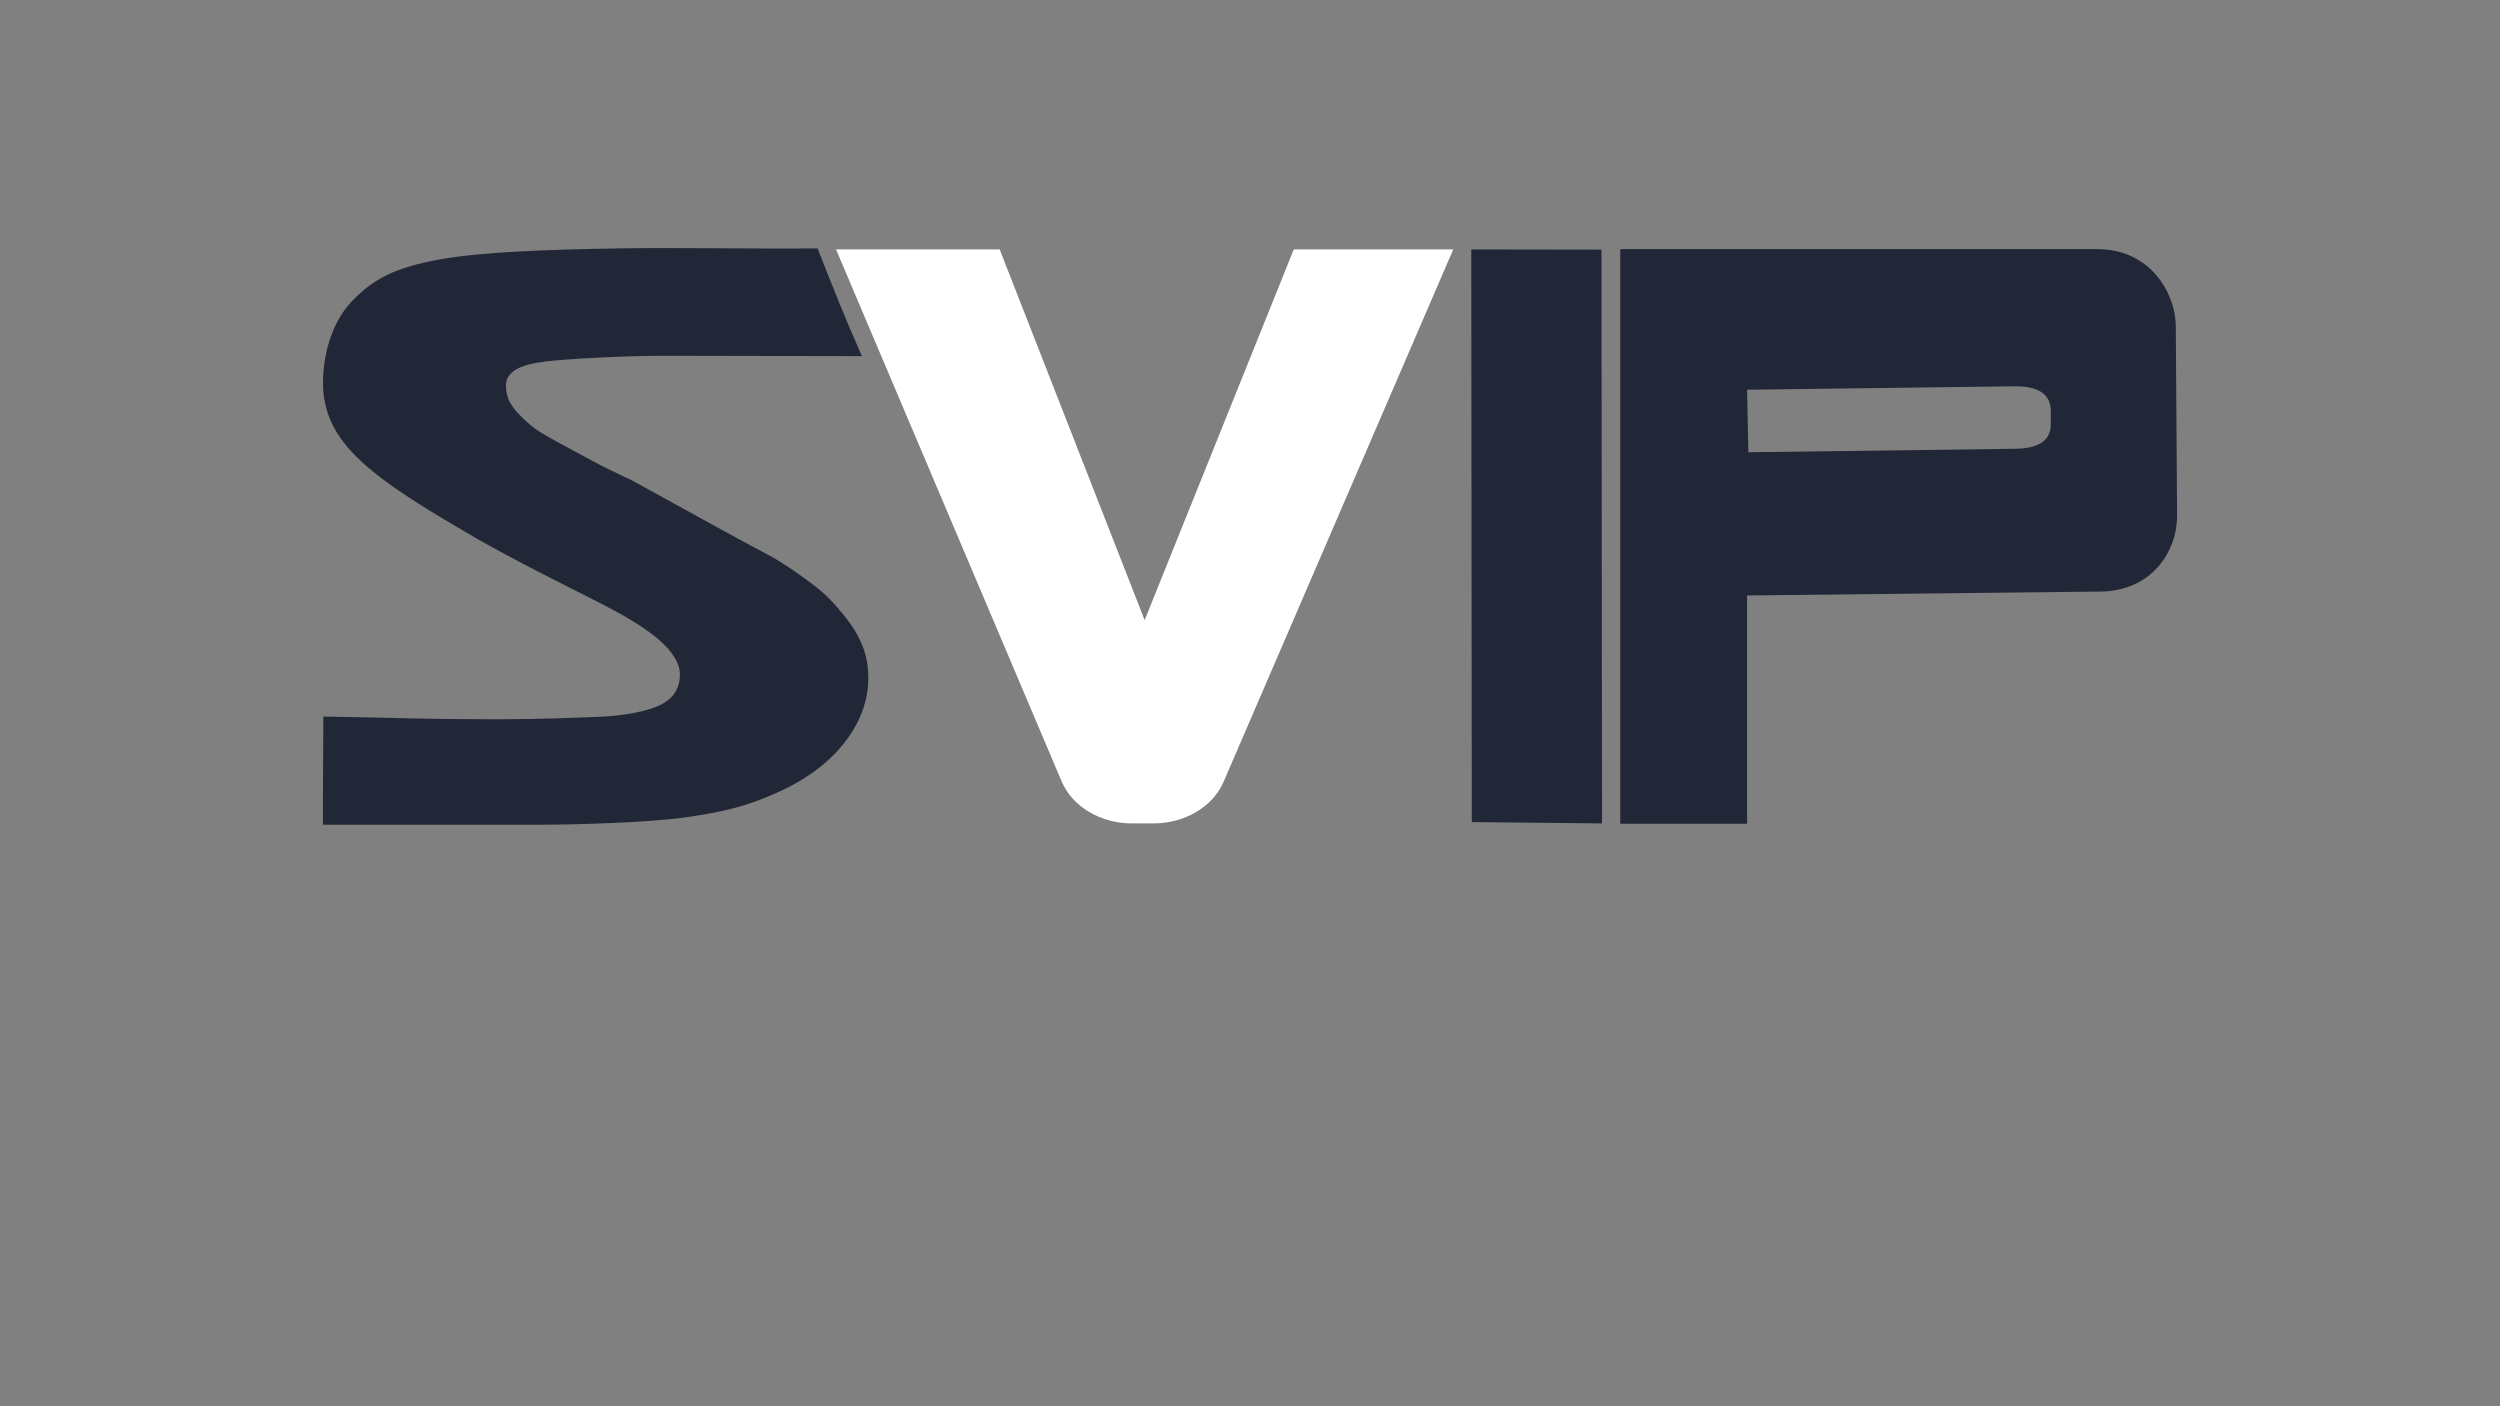 <?xml version="1.0" encoding="UTF-8"?>
<svg xmlns="http://www.w3.org/2000/svg" viewBox="0 0 1920 1080">
  <rect x="0" y="0" width="1920" height="1080" fill="#808080" stroke="none"/>
  <defs>
    <style>
      .cls-1 {
        fill: #fff;
      }

      .cls-2 {
        fill: #212736;
      }
    </style>
  </defs>
  <!-- <g id="Layer_20" data-name="Layer 20">
    <path class="cls-2" d="m286.74,744.1c0,4.12-1.49,7.37-4.48,9.75-2.99,2.38-7.13,3.58-12.42,3.58s-9.45-.87-13-2.6v-7.8c1.95.87,4.11,1.66,6.47,2.37,2.36.71,4.73,1.07,7.12,1.07,2.82,0,4.86-.55,6.14-1.66,1.28-1.11,1.92-2.52,1.92-4.26,0-1.91-.82-3.43-2.47-4.58-1.65-1.15-4.05-2.39-7.21-3.74-1.91-.78-3.74-1.74-5.49-2.89-1.76-1.15-3.19-2.6-4.29-4.35-1.11-1.75-1.66-3.95-1.66-6.6,0-3.94,1.4-7.04,4.19-9.29,2.8-2.25,6.53-3.38,11.21-3.38,2.43,0,4.73.26,6.92.78,2.19.52,4.34,1.26,6.47,2.21l-2.67,6.69c-1.95-.82-3.8-1.47-5.56-1.95-1.76-.48-3.57-.71-5.43-.71-2.25,0-3.96.5-5.13,1.5-1.17,1-1.76,2.32-1.76,3.96,0,1.26.33,2.33.98,3.22.65.89,1.66,1.7,3.02,2.44,1.37.74,3.13,1.58,5.3,2.54,2.51,1.08,4.65,2.22,6.4,3.41,1.75,1.19,3.1,2.6,4.03,4.23s1.4,3.65,1.4,6.08Z"/>
    <path class="cls-2" d="m298.76,710.36h13.97c6.02,0,10.58.87,13.68,2.6,3.1,1.73,4.65,4.75,4.65,9.04,0,2.69-.67,4.93-2.01,6.73-1.34,1.8-3.27,2.94-5.79,3.41v.33c1.69.35,3.22.91,4.58,1.69,1.36.78,2.46,1.92,3.28,3.41.82,1.5,1.24,3.46,1.24,5.88,0,4.2-1.5,7.48-4.49,9.82s-7.04,3.51-12.16,3.51h-16.96v-46.41Zm8.32,18.92h6.76c3.29,0,5.56-.53,6.79-1.59,1.23-1.06,1.85-2.59,1.85-4.58s-.75-3.58-2.24-4.48c-1.5-.91-3.85-1.37-7.05-1.37h-6.11v12.02Zm0,6.7v13.84h7.54c3.38,0,5.73-.66,7.05-1.98,1.32-1.32,1.98-3.04,1.98-5.17s-.68-3.66-2.05-4.88c-1.37-1.21-3.83-1.82-7.38-1.82h-7.15Z"/>
    <path class="cls-2" d="m386.64,733.5c0,4.81-.79,9-2.37,12.58-1.58,3.58-4,6.36-7.25,8.35-3.25,1.99-7.32,2.99-12.22,2.99s-9.08-1-12.29-2.99c-3.21-1.99-5.6-4.79-7.18-8.38-1.58-3.6-2.37-7.8-2.37-12.61s.79-8.94,2.37-12.51c1.58-3.57,3.99-6.35,7.22-8.32,3.23-1.97,7.33-2.96,12.32-2.96s8.96.99,12.19,2.96c3.23,1.97,5.63,4.75,7.21,8.32,1.58,3.58,2.37,7.77,2.37,12.58Zm-34.9,0c0,5.24,1.05,9.36,3.15,12.35,2.1,2.99,5.41,4.49,9.91,4.49s7.97-1.5,10.01-4.49,3.06-7.11,3.06-12.35-1.02-9.36-3.06-12.35c-2.04-2.99-5.35-4.48-9.94-4.48s-7.88,1.5-9.98,4.48c-2.1,2.99-3.15,7.11-3.15,12.35Z"/>
    <path class="cls-2" d="m419.73,756.77l-12.74-38.02h-.26c.09.87.16,2.09.23,3.67.07,1.58.13,3.29.2,5.14.06,1.84.1,3.56.1,5.17v24.05h-7.47v-46.41h11.57l12.22,36.47h.26l12.74-36.47h11.57v46.41h-7.93v-24.44c0-1.47.03-3.09.1-4.84.07-1.75.13-3.42.2-5,.06-1.58.12-2.81.16-3.67h-.26l-13.26,37.96h-7.41Z"/>
    <path class="cls-2" d="m518.52,710.36l-16.05,46.41h-8.91l-16.05-46.41h8.51l9.36,28.41c.26.78.56,1.79.91,3.02.35,1.24.68,2.5,1.01,3.8.32,1.3.57,2.43.75,3.38.17-.95.41-2.07.71-3.35.3-1.28.63-2.54.98-3.77.35-1.24.65-2.26.91-3.09l9.36-28.41h8.51Z"/>
    <path class="cls-2" d="m531.14,707.96c1.21,0,2.27.31,3.18.94.91.63,1.37,1.75,1.37,3.35s-.46,2.73-1.37,3.38c-.91.65-1.97.97-3.18.97s-2.33-.33-3.22-.97c-.89-.65-1.33-1.78-1.33-3.38s.44-2.72,1.33-3.35c.89-.63,1.96-.94,3.22-.94Zm4.09,13.58v35.23h-8.19v-35.23h8.19Z"/>
    <path class="cls-2" d="m572.93,746.57c0,3.55-1.27,6.25-3.8,8.09-2.54,1.84-6.17,2.76-10.89,2.76-2.47,0-4.58-.17-6.34-.52-1.75-.35-3.46-.89-5.1-1.62v-6.96c1.73.82,3.65,1.52,5.75,2.08,2.1.56,4.08.85,5.95.85,2.25,0,3.88-.35,4.88-1.04,1-.69,1.5-1.62,1.5-2.79,0-.69-.2-1.31-.58-1.85-.39-.54-1.15-1.14-2.28-1.79-1.13-.65-2.84-1.45-5.13-2.4-2.25-.91-4.13-1.82-5.62-2.73s-2.62-1.99-3.38-3.25c-.76-1.26-1.14-2.88-1.14-4.88,0-3.16,1.26-5.56,3.77-7.18,2.51-1.62,5.83-2.44,9.94-2.44,2.17,0,4.21.22,6.14.65,1.93.43,3.87,1.08,5.82,1.95l-2.6,6.04c-1.65-.69-3.25-1.28-4.81-1.76-1.56-.48-3.16-.71-4.81-.71-3.6,0-5.39,1.02-5.39,3.06,0,.74.23,1.36.68,1.88.46.52,1.26,1.07,2.4,1.66s2.78,1.29,4.91,2.11c2.08.82,3.88,1.68,5.39,2.57,1.52.89,2.69,1.97,3.51,3.25.82,1.28,1.24,2.94,1.24,4.97Z"/>
    <path class="cls-2" d="m615.31,721.54v35.23h-6.44l-1.1-4.55h-.39c-1.13,1.82-2.69,3.14-4.68,3.96-1.99.82-4.09,1.24-6.3,1.24-3.94,0-7.03-1.02-9.26-3.05-2.23-2.04-3.35-5.31-3.35-9.82v-23.01h8.19v21.38c0,2.64.52,4.62,1.56,5.92s2.69,1.95,4.94,1.95c3.29,0,5.56-1.04,6.79-3.12,1.24-2.08,1.85-5.05,1.85-8.91v-17.22h8.19Z"/>
    <path class="cls-2" d="m643.06,720.89c4.55,0,8.01,1,10.37,2.99,2.36,1.99,3.54,5.07,3.54,9.23v23.66h-5.79l-1.62-4.88h-.26c-1.52,1.91-3.12,3.3-4.81,4.19-1.69.89-3.99,1.33-6.89,1.33-3.16,0-5.79-.89-7.86-2.67-2.08-1.78-3.12-4.53-3.12-8.25s1.33-6.37,4-8.19c2.67-1.82,6.71-2.84,12.12-3.05l6.11-.2v-1.75c0-2.25-.54-3.86-1.62-4.81-1.08-.95-2.6-1.43-4.55-1.43-1.78,0-3.48.25-5.1.75s-3.24,1.12-4.84,1.85l-2.6-5.72c1.73-.91,3.71-1.65,5.95-2.21,2.23-.56,4.56-.84,6.99-.84Zm5.79,19.24l-4.29.13c-3.6.13-6.09.75-7.47,1.85-1.39,1.1-2.08,2.59-2.08,4.45,0,1.69.49,2.89,1.46,3.61.98.72,2.26,1.07,3.87,1.07,2.38,0,4.4-.68,6.04-2.05,1.65-1.37,2.47-3.39,2.47-6.08v-2.99Z"/>
    <path class="cls-2" d="m678.68,756.77h-8.19v-49.4h8.19v49.4Z"/>
    <path class="cls-2" d="m696.49,707.96c1.21,0,2.27.31,3.18.94.91.63,1.37,1.75,1.37,3.35s-.46,2.73-1.37,3.38c-.91.65-1.97.97-3.18.97s-2.33-.33-3.22-.97c-.89-.65-1.33-1.78-1.33-3.38s.44-2.72,1.33-3.35c.89-.63,1.96-.94,3.22-.94Zm4.09,13.58v35.23h-8.19v-35.23h8.19Z"/>
    <path class="cls-2" d="m738.16,756.77h-27.04v-5l17.29-23.99h-16.32v-6.24h25.54v5.52l-16.96,23.4h17.49v6.3Z"/>
    <path class="cls-2" d="m762.86,720.89c4.55,0,8.01,1,10.37,2.99,2.36,1.99,3.54,5.07,3.54,9.23v23.66h-5.79l-1.62-4.88h-.26c-1.52,1.91-3.12,3.3-4.81,4.19-1.69.89-3.99,1.33-6.89,1.33-3.16,0-5.79-.89-7.86-2.67-2.08-1.78-3.12-4.53-3.12-8.25s1.33-6.37,4-8.19c2.67-1.82,6.71-2.84,12.12-3.05l6.11-.2v-1.75c0-2.25-.54-3.86-1.62-4.81-1.08-.95-2.6-1.43-4.55-1.43-1.78,0-3.48.25-5.1.75s-3.24,1.12-4.84,1.85l-2.6-5.72c1.73-.91,3.71-1.65,5.95-2.21,2.23-.56,4.56-.84,6.99-.84Zm5.79,19.24l-4.29.13c-3.6.13-6.09.75-7.47,1.85-1.39,1.1-2.08,2.59-2.08,4.45,0,1.69.49,2.89,1.46,3.61.98.72,2.26,1.07,3.87,1.07,2.38,0,4.4-.68,6.04-2.05,1.65-1.37,2.47-3.39,2.47-6.08v-2.99Z"/>
    <path class="cls-2" d="m803.94,750.86c1,0,1.98-.1,2.96-.29.98-.2,1.87-.42,2.7-.68v6.11c-.87.43-1.99.78-3.38,1.04-1.39.26-2.84.39-4.36.39-2.04,0-3.87-.33-5.49-.98-1.62-.65-2.92-1.8-3.87-3.44-.95-1.65-1.43-3.96-1.43-6.96v-18.33h-4.75v-3.58l5.2-2.86,2.6-7.47h5.14v7.74h10.01v6.17h-10.01v18.26c0,1.65.44,2.87,1.33,3.67.89.8,2,1.2,3.35,1.2Z"/>
    <path class="cls-2" d="m824.02,707.96c1.21,0,2.27.31,3.18.94.91.63,1.37,1.75,1.37,3.35s-.46,2.73-1.37,3.38c-.91.65-1.97.97-3.18.97s-2.33-.33-3.22-.97c-.89-.65-1.33-1.78-1.33-3.38s.44-2.72,1.33-3.35c.89-.63,1.96-.94,3.22-.94Zm4.09,13.58v35.23h-8.19v-35.23h8.19Z"/>
    <path class="cls-2" d="m873.29,739.09c0,5.85-1.52,10.37-4.55,13.55-3.03,3.18-7.15,4.78-12.35,4.78-3.21,0-6.07-.71-8.58-2.15-2.51-1.43-4.49-3.51-5.92-6.24-1.43-2.73-2.15-6.04-2.15-9.95,0-5.85,1.51-10.35,4.52-13.49s7.12-4.71,12.32-4.71c3.25,0,6.13.71,8.65,2.11,2.51,1.41,4.49,3.47,5.92,6.18s2.14,6.01,2.14,9.91Zm-25.15,0c0,3.73.66,6.61,1.98,8.64,1.32,2.04,3.46,3.06,6.4,3.06s5.03-1.02,6.37-3.06c1.34-2.04,2.01-4.92,2.01-8.64s-.67-6.59-2.01-8.58c-1.34-1.99-3.49-2.99-6.44-2.99s-5.07,1-6.37,2.99c-1.3,1.99-1.95,4.85-1.95,8.58Z"/>
    <path class="cls-2" d="m903.84,720.89c3.94,0,7.03,1.02,9.26,3.05,2.23,2.04,3.35,5.33,3.35,9.88v22.94h-8.19v-21.32c0-2.64-.52-4.63-1.56-5.95-1.04-1.32-2.69-1.98-4.94-1.98-3.29,0-5.55,1.04-6.76,3.12-1.21,2.08-1.82,5.05-1.82,8.91v17.22h-8.19v-35.23h6.31l1.17,4.61h.46c1.13-1.82,2.67-3.15,4.65-4,1.97-.84,4.06-1.27,6.27-1.27Z"/>
    <path class="cls-2" d="m966.63,756.77h-19.5v-4.75l5.59-2.08v-32.69l-5.59-2.15v-4.75h19.5v4.75l-5.59,2.15v32.69l5.59,2.08v4.75Z"/>
    <path class="cls-2" d="m996.27,720.89c3.94,0,7.03,1.02,9.26,3.05,2.23,2.04,3.35,5.33,3.35,9.88v22.94h-8.19v-21.32c0-2.64-.52-4.63-1.56-5.95-1.04-1.32-2.69-1.98-4.94-1.98-3.29,0-5.55,1.04-6.76,3.12-1.21,2.08-1.82,5.05-1.82,8.91v17.22h-8.19v-35.23h6.31l1.17,4.61h.46c1.13-1.82,2.67-3.15,4.65-4,1.97-.84,4.06-1.27,6.27-1.27Z"/>
    <path class="cls-2" d="m1036.05,750.86c1,0,1.98-.1,2.96-.29.98-.2,1.87-.42,2.7-.68v6.11c-.87.43-1.99.78-3.38,1.04-1.39.26-2.84.39-4.36.39-2.04,0-3.87-.33-5.49-.98-1.62-.65-2.92-1.8-3.87-3.44-.95-1.65-1.43-3.96-1.43-6.96v-18.33h-4.75v-3.58l5.2-2.86,2.6-7.47h5.14v7.74h10.01v6.17h-10.01v18.26c0,1.65.44,2.87,1.33,3.67.89.8,2,1.2,3.35,1.2Z"/>
    <path class="cls-2" d="m1066.21,720.89c4.72,0,8.46,1.41,11.21,4.23,2.75,2.82,4.13,6.74,4.13,11.76v4.16h-23.27c.09,3.21.98,5.69,2.67,7.44,1.69,1.75,4.03,2.63,7.02,2.63,2.25,0,4.29-.23,6.11-.68,1.82-.46,3.68-1.12,5.59-1.98v6.56c-1.73.82-3.53,1.43-5.39,1.82-1.86.39-4.09.58-6.7.58-3.47,0-6.52-.66-9.17-1.98-2.64-1.32-4.71-3.32-6.21-5.98s-2.24-6.01-2.24-10.04c0-6.02,1.48-10.62,4.45-13.78,2.97-3.16,6.9-4.75,11.8-4.75Zm0,6.04c-2.21,0-4,.71-5.36,2.11-1.37,1.41-2.16,3.5-2.37,6.27h15.14c-.04-2.43-.66-4.43-1.85-6.01-1.19-1.58-3.04-2.37-5.56-2.37Z"/>
    <path class="cls-2" d="m1104.88,720.89c4.55,0,8.04,1.73,10.46,5.2h.33l.78-4.55h6.83v35.49c0,5.03-1.41,8.84-4.23,11.44-2.82,2.6-7.06,3.9-12.74,3.9-2.51,0-4.83-.16-6.96-.49-2.12-.32-4.14-.88-6.04-1.66v-6.76c1.99.87,4.13,1.54,6.4,2.01,2.27.48,4.65.71,7.12.71,2.64,0,4.68-.75,6.11-2.24,1.43-1.5,2.14-3.67,2.14-6.53v-.91c0-.65.02-1.41.07-2.28.04-.87.11-1.56.19-2.08h-.26c-1.21,1.82-2.7,3.15-4.45,4s-3.74,1.27-5.95,1.27c-4.29,0-7.65-1.6-10.08-4.81-2.43-3.21-3.64-7.67-3.64-13.39s1.22-10.21,3.67-13.46c2.45-3.25,5.86-4.88,10.24-4.88Zm2.15,6.7c-5.11,0-7.67,3.92-7.67,11.76s2.6,11.57,7.8,11.57c2.86,0,4.97-.79,6.34-2.37,1.37-1.58,2.05-4.26,2.05-8.03v-1.23c0-4.16-.68-7.15-2.05-8.97-1.36-1.82-3.52-2.73-6.47-2.73Z"/>
    <path class="cls-2" d="m1155.45,720.89c.56,0,1.19.03,1.89.1.69.07,1.26.14,1.69.23l-.71,7.6c-.43-.09-.96-.16-1.59-.23-.63-.06-1.16-.1-1.59-.1-1.73,0-3.36.36-4.88,1.07-1.52.71-2.74,1.81-3.67,3.28-.93,1.47-1.4,3.36-1.4,5.66v18.26h-8.19v-35.23h6.31l1.17,6.11h.39c1.04-1.86,2.47-3.46,4.29-4.78,1.82-1.32,3.92-1.98,6.3-1.98Z"/>
    <path class="cls-2" d="m1182.82,720.89c4.55,0,8.01,1,10.37,2.99,2.36,1.99,3.54,5.07,3.54,9.23v23.66h-5.79l-1.62-4.88h-.26c-1.52,1.91-3.12,3.3-4.81,4.19-1.69.89-3.99,1.33-6.89,1.33-3.16,0-5.79-.89-7.86-2.67-2.08-1.78-3.12-4.53-3.12-8.25s1.33-6.37,4-8.19c2.67-1.82,6.71-2.84,12.12-3.05l6.11-.2v-1.75c0-2.25-.54-3.86-1.62-4.81-1.08-.95-2.6-1.43-4.55-1.43-1.78,0-3.48.25-5.1.75s-3.24,1.12-4.84,1.85l-2.6-5.72c1.73-.91,3.71-1.65,5.95-2.21,2.23-.56,4.56-.84,6.99-.84Zm5.79,19.24l-4.29.13c-3.6.13-6.09.75-7.47,1.85-1.39,1.1-2.08,2.59-2.08,4.45,0,1.69.49,2.89,1.46,3.61.98.72,2.26,1.07,3.87,1.07,2.38,0,4.4-.68,6.04-2.05,1.65-1.37,2.47-3.39,2.47-6.08v-2.99Z"/>
    <path class="cls-2" d="m1223.9,750.86c1,0,1.98-.1,2.96-.29.98-.2,1.87-.42,2.7-.68v6.11c-.87.43-1.99.78-3.38,1.04-1.39.26-2.84.39-4.36.39-2.04,0-3.87-.33-5.49-.98-1.62-.65-2.92-1.8-3.87-3.44-.95-1.65-1.43-3.96-1.43-6.96v-18.33h-4.75v-3.58l5.2-2.86,2.6-7.47h5.14v7.74h10.01v6.17h-10.01v18.26c0,1.65.44,2.87,1.33,3.67.89.8,2,1.2,3.35,1.2Z"/>
    <path class="cls-2" d="m1243.98,707.96c1.21,0,2.27.31,3.18.94.91.63,1.37,1.75,1.37,3.35s-.46,2.73-1.37,3.38c-.91.65-1.97.97-3.18.97s-2.33-.33-3.22-.97c-.89-.65-1.33-1.78-1.33-3.38s.44-2.72,1.33-3.35c.89-.63,1.96-.94,3.22-.94Zm4.09,13.58v35.23h-8.19v-35.23h8.19Z"/>
    <path class="cls-2" d="m1293.25,739.09c0,5.85-1.52,10.37-4.55,13.55-3.03,3.18-7.15,4.78-12.35,4.78-3.21,0-6.07-.71-8.58-2.15-2.51-1.43-4.49-3.51-5.92-6.24-1.43-2.73-2.15-6.04-2.15-9.95,0-5.85,1.51-10.35,4.52-13.49s7.12-4.71,12.32-4.71c3.25,0,6.13.71,8.65,2.11,2.51,1.41,4.49,3.47,5.92,6.18s2.14,6.01,2.14,9.91Zm-25.15,0c0,3.73.66,6.61,1.98,8.64,1.32,2.04,3.46,3.06,6.4,3.06s5.03-1.02,6.37-3.06c1.34-2.04,2.01-4.92,2.01-8.64s-.67-6.59-2.01-8.58c-1.34-1.99-3.49-2.99-6.44-2.99s-5.07,1-6.37,2.99c-1.3,1.99-1.95,4.85-1.95,8.58Z"/>
    <path class="cls-2" d="m1323.8,720.89c3.94,0,7.03,1.02,9.26,3.05,2.23,2.04,3.35,5.33,3.35,9.88v22.94h-8.19v-21.32c0-2.64-.52-4.63-1.56-5.95-1.04-1.32-2.69-1.98-4.94-1.98-3.29,0-5.55,1.04-6.76,3.12-1.21,2.08-1.82,5.05-1.82,8.91v17.22h-8.19v-35.23h6.31l1.17,4.61h.46c1.13-1.82,2.67-3.15,4.65-4,1.97-.84,4.06-1.27,6.27-1.27Z"/>
    <path class="cls-2" d="m1384.71,710.36c6.02,0,10.41,1.25,13.16,3.74,2.75,2.49,4.13,5.97,4.13,10.43,0,2.64-.56,5.11-1.69,7.41-1.13,2.3-3.02,4.16-5.69,5.59-2.67,1.43-6.27,2.15-10.82,2.15h-4.62v17.09h-8.32v-46.41h13.84Zm-.52,6.89h-5v15.54h3.77c3.38,0,5.99-.62,7.83-1.85,1.84-1.24,2.76-3.26,2.76-6.08,0-2.56-.76-4.46-2.28-5.72-1.52-1.26-3.88-1.88-7.08-1.88Z"/>
    <path class="cls-2" d="m1421.75,756.77h-8.19v-49.4h8.19v49.4Z"/>
    <path class="cls-2" d="m1449.51,720.89c4.55,0,8.01,1,10.37,2.99,2.36,1.99,3.54,5.07,3.54,9.23v23.66h-5.79l-1.62-4.88h-.26c-1.52,1.91-3.12,3.3-4.81,4.19-1.69.89-3.99,1.33-6.89,1.33-3.16,0-5.79-.89-7.86-2.67-2.08-1.78-3.12-4.53-3.12-8.25s1.33-6.37,4-8.19c2.67-1.82,6.71-2.84,12.12-3.05l6.11-.2v-1.75c0-2.25-.54-3.86-1.62-4.81-1.08-.95-2.6-1.43-4.55-1.43-1.78,0-3.48.25-5.1.75s-3.24,1.12-4.84,1.85l-2.6-5.72c1.73-.91,3.71-1.65,5.95-2.21,2.23-.56,4.56-.84,6.99-.84Zm5.79,19.24l-4.29.13c-3.6.13-6.09.75-7.47,1.85-1.39,1.1-2.08,2.59-2.08,4.45,0,1.69.49,2.89,1.46,3.61.98.72,2.26,1.07,3.87,1.07,2.38,0,4.4-.68,6.04-2.05,1.65-1.37,2.47-3.39,2.47-6.08v-2.99Z"/>
    <path class="cls-2" d="m1490.59,750.86c1,0,1.98-.1,2.96-.29.98-.2,1.87-.42,2.7-.68v6.11c-.87.43-1.99.78-3.38,1.04-1.39.26-2.84.39-4.36.39-2.04,0-3.87-.33-5.49-.98-1.62-.65-2.92-1.8-3.87-3.44-.95-1.65-1.43-3.96-1.43-6.96v-18.33h-4.75v-3.58l5.2-2.86,2.6-7.47h5.14v7.74h10.01v6.17h-10.01v18.26c0,1.65.44,2.87,1.33,3.67.89.8,2,1.2,3.35,1.2Z"/>
    <path class="cls-2" d="m1524.84,727.72h-8.52v29.05h-8.19v-29.05h-5.66v-3.9l5.66-2.34v-2.41c0-4.51,1.07-7.64,3.22-9.39,2.14-1.76,5.08-2.63,8.81-2.63,1.69,0,3.24.14,4.65.42,1.41.28,2.57.6,3.48.94l-2.08,6.11c-.74-.22-1.55-.42-2.44-.62-.89-.2-1.85-.29-2.89-.29-1.6,0-2.76.49-3.48,1.46-.72.97-1.07,2.37-1.07,4.19v2.28h8.52v6.17Z"/>
    <path class="cls-2" d="m1565.4,739.09c0,5.85-1.52,10.37-4.55,13.55-3.03,3.18-7.15,4.78-12.35,4.78-3.21,0-6.07-.71-8.58-2.15-2.51-1.43-4.49-3.51-5.92-6.24-1.43-2.73-2.15-6.04-2.15-9.95,0-5.85,1.51-10.35,4.52-13.49s7.12-4.71,12.32-4.71c3.25,0,6.13.71,8.65,2.11,2.51,1.41,4.49,3.47,5.92,6.18s2.14,6.01,2.14,9.91Zm-25.15,0c0,3.73.66,6.61,1.98,8.64,1.32,2.04,3.46,3.06,6.4,3.06s5.03-1.02,6.37-3.06c1.34-2.04,2.01-4.92,2.01-8.64s-.67-6.59-2.01-8.58c-1.34-1.99-3.49-2.99-6.44-2.99s-5.07,1-6.37,2.99c-1.3,1.99-1.95,4.85-1.95,8.58Z"/>
    <path class="cls-2" d="m1595.56,720.89c.56,0,1.19.03,1.89.1.69.07,1.26.14,1.69.23l-.71,7.6c-.43-.09-.96-.16-1.59-.23-.63-.06-1.16-.1-1.59-.1-1.73,0-3.36.36-4.88,1.07-1.52.71-2.74,1.81-3.67,3.28-.93,1.47-1.4,3.36-1.4,5.66v18.26h-8.19v-35.23h6.31l1.17,6.11h.39c1.04-1.86,2.47-3.46,4.29-4.78,1.82-1.32,3.92-1.98,6.3-1.98Z"/>
    <path class="cls-2" d="m1649.25,720.89c3.99,0,6.99,1.02,9,3.05,2.01,2.04,3.02,5.33,3.02,9.88v22.94h-8.19v-21.38c0-5.24-1.99-7.87-5.98-7.87-2.86,0-4.9.93-6.11,2.79-1.21,1.86-1.82,4.57-1.82,8.12v18.33h-8.19v-21.38c0-5.24-2.02-7.87-6.04-7.87-2.99,0-5.05,1.04-6.18,3.12s-1.69,5.05-1.69,8.91v17.22h-8.19v-35.23h6.31l1.17,4.61h.46c1.08-1.82,2.56-3.15,4.42-4,1.86-.84,3.81-1.27,5.85-1.27,2.64,0,4.86.43,6.66,1.3,1.8.87,3.17,2.25,4.13,4.16h.65c1.08-1.91,2.6-3.29,4.55-4.16,1.95-.87,4.01-1.3,6.17-1.3Z"/>
    <rect class="cls-1" x="248" y="659" width="1424" height="23"/>
  </g> -->
  <g id="Layer_30" data-name="Layer 30">
    <g>
      <path class="cls-1" d="m642.07,191.53h125.67l111.35,284.74,114.53-284.74h122.49l-176.41,408.92c-8.28,19.18-29.81,31.94-53.9,31.94h-16.41c-24.21,0-45.82-12.88-54.01-32.19l-173.31-408.67Z"/>
      <path class="cls-2" d="m1229.94,191.71l.4,440.66-100-1-.4-439.8,100,.15Z"/>
      <path class="cls-2" d="m248,633.4c-.06-34.15.34-60.09.34-83.09,63,1,72.66,2.09,133.66,2.09,31.11,0,61.07-1.15,80-2,15.12-.68,36.04-3.74,47-10,7-4,11.98-9.86,13-19s-2.62-14.76-6.68-20.48c-6.08-7.84-16.21-16-30.39-24.48-18.18-11.65-71.61-35.84-118.3-62.54-22.25-12.92-37.6-22.14-46.06-27.66-19.08-12.08-33.71-22.94-43.88-32.58-10.18-9.64-17.49-19.23-21.94-28.77-4.46-9.54-6.68-19.71-6.68-30.52,0-19.92,5.58-45.58,22.27-63.06,16.69-17.48,33.66-25.91,67-32s85.58-7.62,136.35-8.52c45.28-.8,98.4.42,154.24,0,10.02,25.85,22.02,55.72,34.02,82.72-62,0-110.33-.27-152.22-.27-31.11,0-73.65,2.37-89.78,4.27-17,2-31.39,6.22-31.39,18.72,0,3.39.67,6.95,2.07,10.65.99,2.61,4.32,7.63,7.32,10.63,3.15,3.15,8.15,8.66,16.06,13.8,7.58,4.93,22.34,12.48,36,20,13.65,7.53,26.32,13.34,36,18l62.39,34.34c14.91,8.27,31.87,17.31,41.94,22.66,12.48,6.62,32.25,20.8,40.66,28,8.41,7.21,16.84,17.47,21.6,24.03,4.76,6.57,8.33,13.3,10.72,20.19,2.38,6.89,3.57,14.15,3.57,21.78,0,17.8-6.2,34.6-18.6,50.39-12.4,15.79-30.22,28.77-53.42,38.94-23.22,10.17-41.15,14.22-68.82,18.14-27.67,3.92-83.2,5.63-114.04,5.63h-164Z"/>
      <path class="cls-2" d="m1672,396.32c0,27.45-19.84,58-59.51,58l-270.73,3v175.29h-97.39V191.32l366.64.04c39.67,0,60,32.89,60,59.96l1,145Zm-97-71v-10c-.26-15.02-13.36-18.84-28.39-18.65l-204.86,2.65,1,48,204.61-2.65c15.12-.2,27.9-4.23,27.64-19.35Z"/>
    </g>
  </g>
</svg>